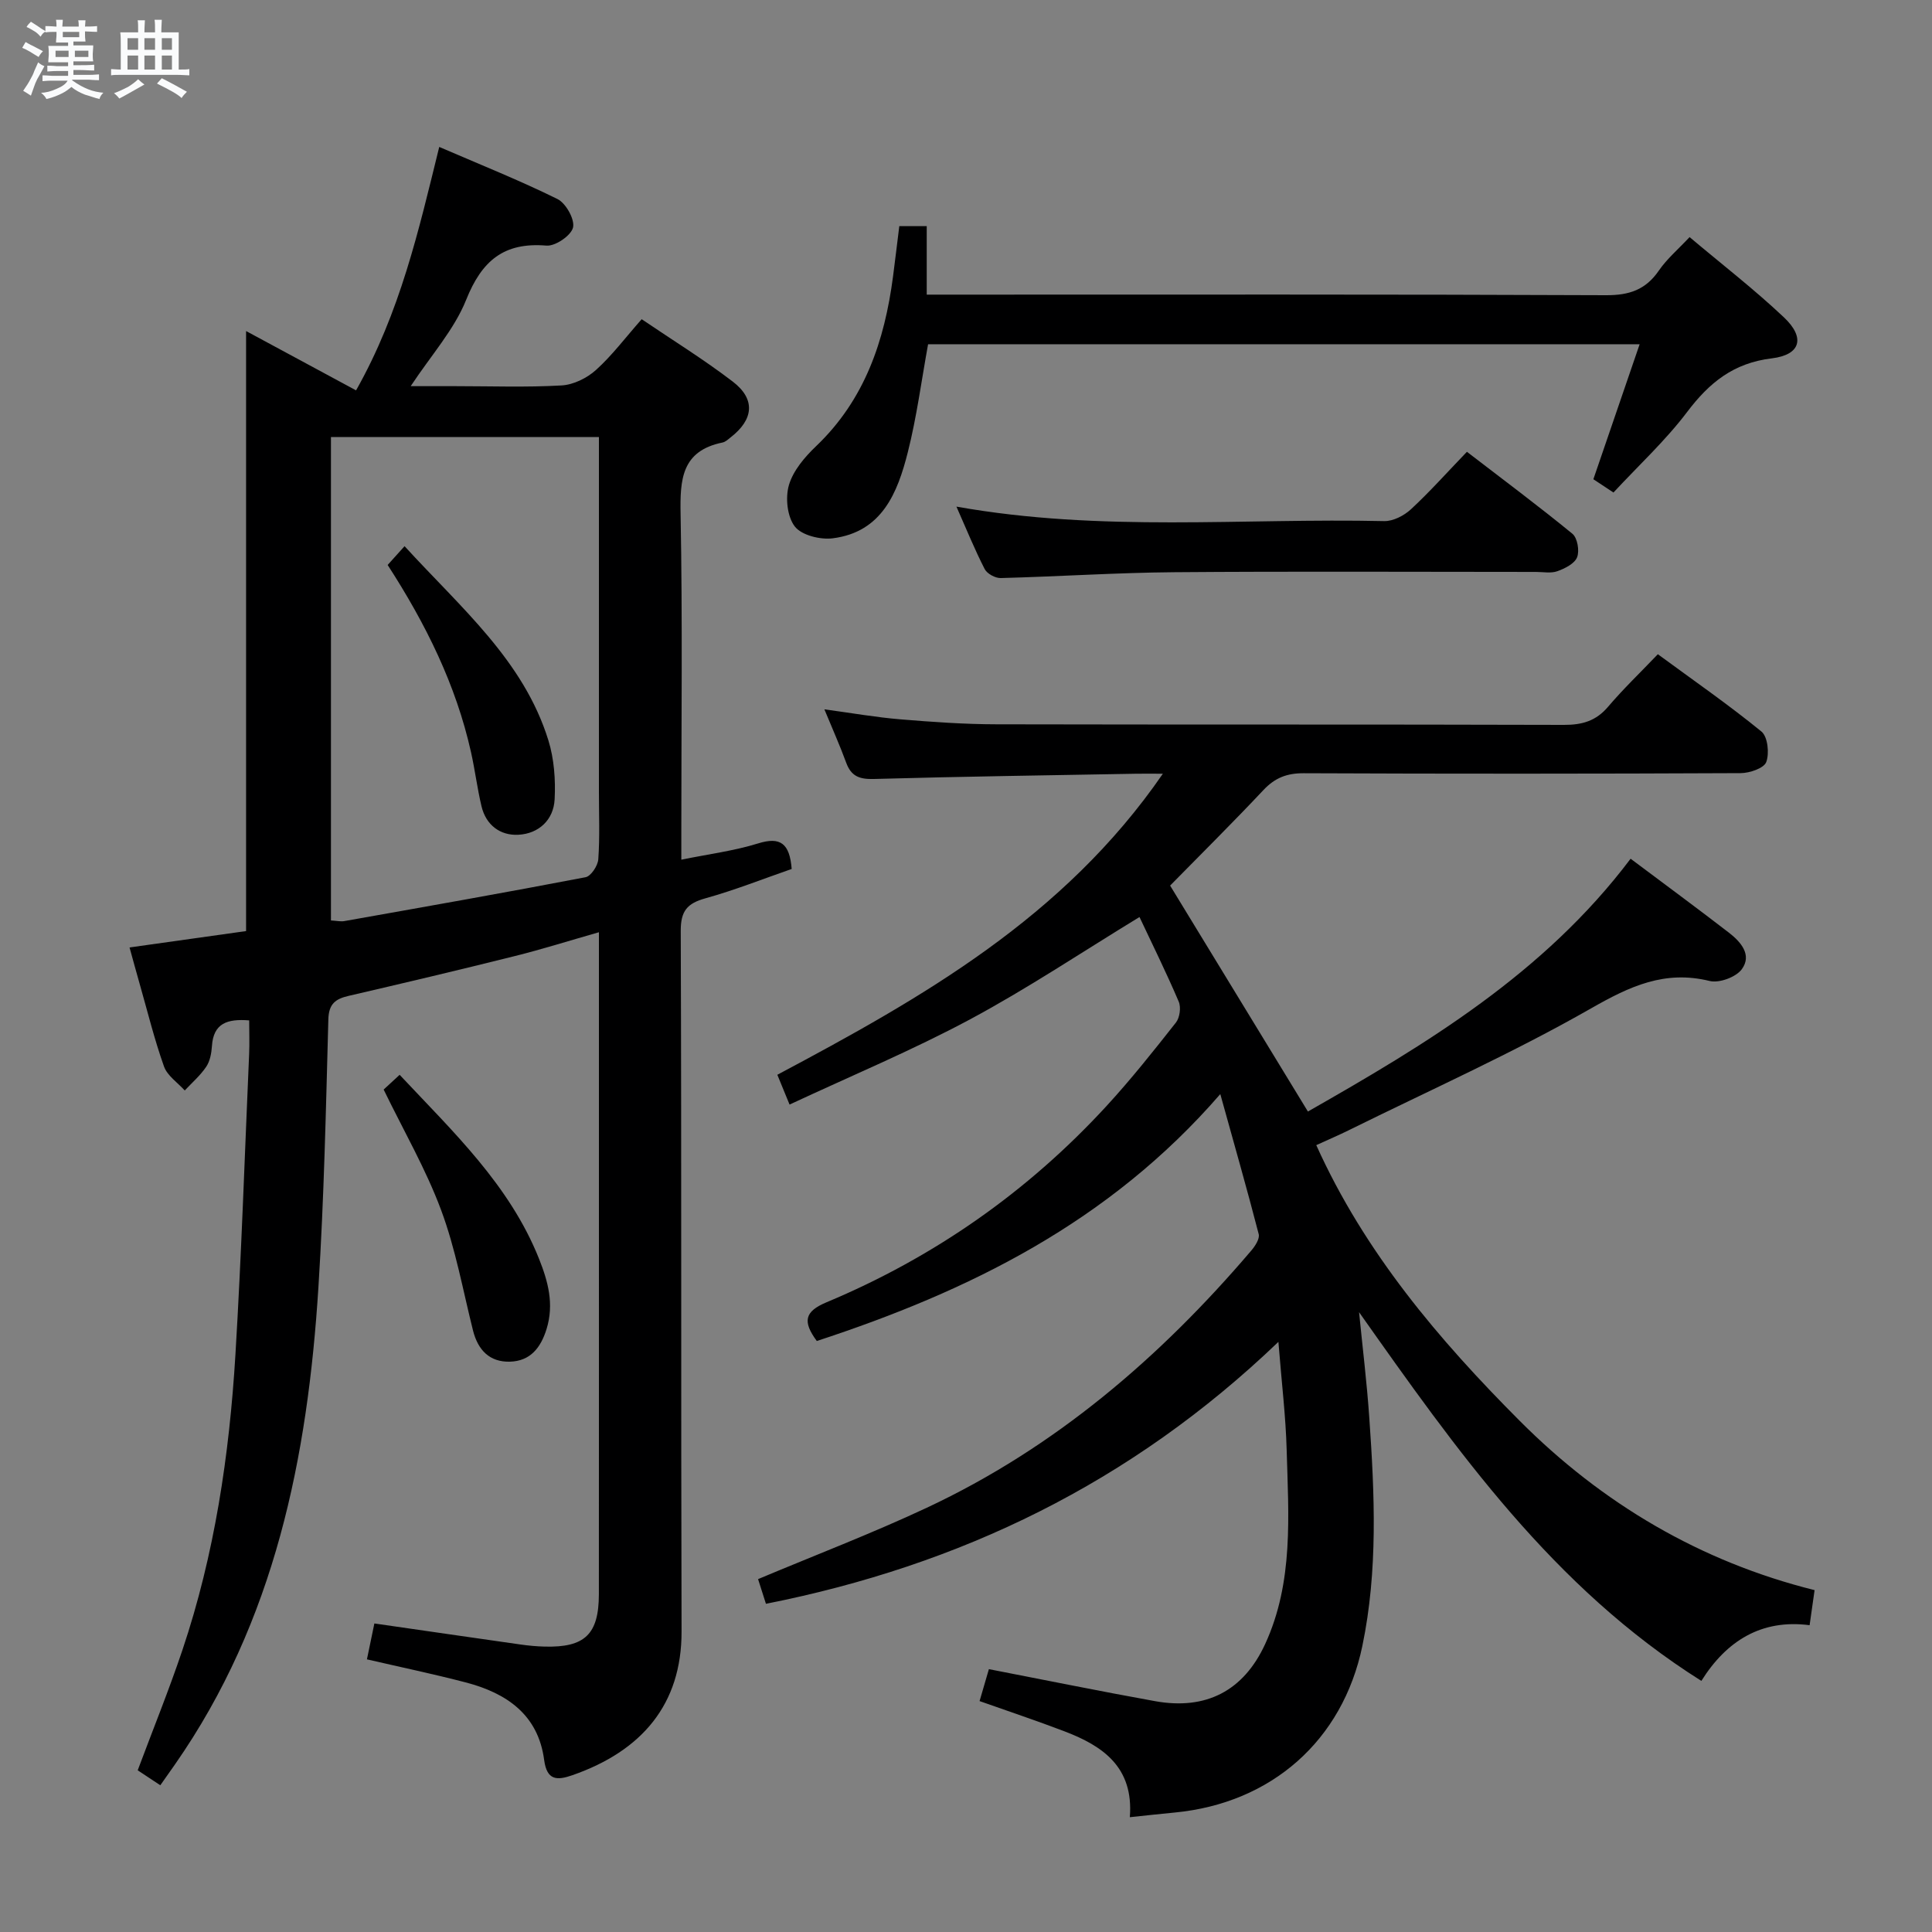 <svg enable-background="new 0 0 400 400" viewBox="0 0 400 400" xmlns="http://www.w3.org/2000/svg"><rect x="0" y="0" width="400" height="400" fill="#808080" stroke="none"/><path d="m6.8 9.5c.6.3 1.3.7 2.1 1.1-.4.4-.7.8-.9 1.2-.7-.4-1.3-.8-1.8-1.1s-1.1-.6-1.6-.8c.2-.4.5-.8.7-1.2.4.2.8.5 1.5.8zm.9 6.9c-.3.6-.5 1.1-.7 1.7s-.4 1.1-.6 1.7c-.6-.4-1.1-.7-1.6-1 .7-1 1.2-1.8 1.5-2.4.3-.5.6-1.1.8-1.7.3-.6.5-1.2.8-1.8.3.3.8.6 1.3.8-.7 1.3-1.2 2.2-1.5 2.7zm.1-11c.4.3 1 .7 1.7 1.1-.5.2-.8.6-1.1 1.1-.5-.6-1-1-1.4-1.2s-.9-.6-1.5-.8c.2-.4.5-.7.9-1.1.5.3.9.6 1.4.9zm10.5 13.1c1 .4 2 .6 3.1.7-.4.4-.7.8-.8 1.3-.9-.2-1.9-.6-3-.9-1-.4-2-.9-2.8-1.6-.5.4-1.1.9-1.9 1.3s-1.9.9-3.3 1.2c-.1-.3-.5-.8-1.1-1.3 1 0 2.1-.3 3.2-.8 1.2-.5 1.9-1 2.3-1.7h-3.2c-.4 0-1 0-2 .1v-1.2c1 0 1.7.1 2 .1h3.3v-1h-2.3c-.2 0-.9 0-2 .1v-1.2c1.2 0 1.9.1 2 .1h2.3v-.8h-4.1c0-.7.1-1.2.1-1.6 0-.5 0-1.1-.1-1.8h4.1v-.7h-2.5c0-.6.1-1.1.1-1.6v-.6h-.5c-.4 0-1 0-1.8.1v-1.3c1.2 0 1.9.1 2.1.1h.2c0-.3 0-.8-.1-1.4h1.4c0 .6-.1 1-.1 1.4h3.4c0-.4 0-.8-.1-1.3h1.5c0 .4-.1.9-.1 1.3.7 0 1.5 0 2.5-.1v1.2c-1 0-1.8-.1-2.5-.1v.6c0 .3 0 .8.1 1.5h-2.5v.8h4.1c0 .7-.1 1.3-.1 1.8s0 1 .1 1.5h-4.1v.8h1.4c.8 0 1.8 0 2.9-.1v1.2c-1 0-1.9-.1-2.8-.1h-1.5v1h3.2c.3 0 1 0 2.1-.1v1.2c-1.1 0-1.8-.1-2.1-.1h-3.4l-.1.1c1.4 1 2.4 1.5 3.4 1.9zm-4.1-6.7v-1.3h-2.7v1.3zm2.2-4.1v-1.1h-3.4v1.1zm1.9 4.1v-1.3h-2.8v1.3z" fill="#fafbfc"/><path d="m37 6.7v2.3 5.4c1 0 1.8 0 2.2-.1v1.3c-.6 0-1.5-.1-2.5-.1h-11.9c-.7 0-1.3 0-1.8.1v-1.3c.5 0 1.1.1 2 .1v-5.2c0-1 0-1.8-.1-2.5h3.7c0-1.3 0-2.1-.1-2.5h1.5c0 .4-.1 1.3-.1 2.5h2.2c0-1.2 0-2.1-.1-2.6h1.5c0 .4-.1 1.3-.1 2.6zm-12.3 13.7c-.3-.4-.7-.8-1.1-1.1 1.1-.4 2.1-.9 2.9-1.3.8-.5 1.5-1 2.1-1.6.4.4.9.8 1.3 1.1-2.5 1.4-4.2 2.4-5.2 2.9zm3.9-10.1v-2.4h-2.2v2.4zm0 4.1v-2.9h-2.2v2.9zm3.5-4.1v-2.4h-2.2v2.4zm0 4.1v-2.9h-2.2v2.9zm.4 2.9 1-1.1c.6.3 1.4.7 2.5 1.3s2 1.1 2.7 1.5c-.4.4-.8.8-1.1 1.3-.8-.8-2.5-1.7-5.1-3zm3.1-7v-2.4h-2.1v2.4zm0 4.1v-2.9h-2.1v2.9z" fill="#fafbfc"/><g fill="#000001"><path d="m337.6 177.79c7.34 5.5 13.9 10.33 20.34 15.3 2.45 1.89 4.86 4.6 2.68 7.58-1.2 1.64-4.68 2.92-6.66 2.43-9.3-2.28-16.5 1.08-24.52 5.66-16.27 9.29-33.46 16.97-50.29 25.29-1.93.95-3.91 1.8-6.63 3.04 10.02 22.23 25.36 40.27 42.12 57.08 17.08 17.13 37.41 29.16 61.05 35.05-.34 2.41-.64 4.5-1.03 7.26-9.99-1.3-17.23 3.26-22.41 11.53-30.74-19.36-50.69-47.77-70.87-76.34.72 7.3 1.62 14.59 2.12 21.9 1.1 15.78 1.81 31.59-1.44 47.21-4.08 19.59-18.83 32.55-38.8 34.48-2.93.28-5.85.6-9.34.97.82-10.36-5.58-14.74-13.49-17.76-5.7-2.18-11.5-4.11-17.62-6.28.73-2.5 1.36-4.66 1.93-6.61 11.69 2.26 23.03 4.58 34.42 6.63 10.52 1.89 18.3-2.12 22.77-11.81 5.93-12.87 4.84-26.64 4.46-40.24-.19-6.89-1.03-13.76-1.71-22.34-30.52 29.25-65.92 46.27-106.1 54.23-.59-1.83-1.13-3.54-1.63-5.11 11.78-4.95 23.56-9.45 34.94-14.78 26.55-12.44 48.3-31.09 67.19-53.26.79-.93 1.77-2.44 1.52-3.39-2.39-9.26-5.03-18.46-7.95-28.99-23.04 26.59-52.09 40.81-83.54 51.12-2.98-4.04-2.54-6.11 2-8.01 22.26-9.32 41.66-22.88 58-40.66 5.06-5.51 9.73-11.39 14.36-17.27.79-1.01 1.08-3.15.57-4.33-2.6-6.09-5.54-12.03-8.12-17.51-11.8 7.19-23.12 14.77-35.07 21.18-11.96 6.41-24.55 11.66-37.38 17.65-.94-2.29-1.66-4.06-2.53-6.17 29.9-15.91 59.27-32.49 79.82-62.33-2.37 0-3.9-.02-5.43 0-18.14.33-36.28.58-54.42 1.09-2.96.08-4.68-.55-5.71-3.36-1.3-3.55-2.85-7.01-4.52-11.06 5.62.76 10.65 1.65 15.72 2.07 6.62.55 13.28 1.02 19.92 1.03 39.16.09 78.32 0 117.48.12 3.78.01 6.64-.81 9.14-3.76 3.12-3.67 6.62-7.02 10.3-10.87 7.47 5.49 14.68 10.48 21.45 16.01 1.3 1.06 1.67 4.52.99 6.32-.48 1.28-3.44 2.28-5.3 2.29-30.16.14-60.33.15-90.49.02-3.46-.01-5.92.95-8.28 3.45-6.27 6.67-12.77 13.11-19.35 19.81 9.34 15.31 18.81 30.85 28.53 46.78 24.39-13.9 48.86-28.52 66.81-52.34z"/><path d="m33.19 369.62c-1.68-1.11-3.15-2.09-4.68-3.1 3.16-8.46 6.47-16.6 9.26-24.9 6.66-19.81 9.71-40.34 10.97-61.11 1.25-20.75 1.93-41.53 2.84-62.29.1-2.28.01-4.56.01-6.96-4.55-.36-7.4.6-7.71 5.31-.1 1.46-.39 3.11-1.18 4.28-1.22 1.82-2.94 3.3-4.45 4.92-1.48-1.64-3.62-3.05-4.3-4.98-2-5.62-3.42-11.44-5.06-17.18-.68-2.37-1.32-4.74-2.07-7.45 8.33-1.17 16.34-2.29 24.13-3.39 0-41.63 0-82.89 0-124.23 7.25 3.91 14.94 8.05 22.77 12.28 9.14-16.2 12.94-33.03 17.22-50.4 8.54 3.69 16.67 6.93 24.48 10.79 1.74.86 3.61 4.2 3.22 5.89-.39 1.66-3.67 3.91-5.51 3.75-8.82-.74-13.38 3.14-16.61 11.21-2.48 6.19-7.24 11.46-11.49 17.89h9.25c7.33 0 14.68.27 21.99-.15 2.46-.14 5.26-1.52 7.12-3.2 3.31-2.98 6.03-6.62 9.46-10.51 6.39 4.33 12.87 8.33 18.88 12.93 4.74 3.64 4.31 7.84-.47 11.54-.52.41-1.07.94-1.68 1.06-8.48 1.74-8.81 7.65-8.67 14.87.41 21.82.15 43.66.15 65.49v6.01c5.65-1.16 10.91-1.82 15.9-3.37 4.59-1.43 6.53-.03 6.95 5.29-5.75 1.99-11.7 4.36-17.84 6.07-3.82 1.06-5.15 2.63-5.13 6.8.18 48.32.03 96.65.17 144.98.04 15.11-8.23 24.77-22.61 29.78-3.17 1.1-5.27 1.12-5.84-3.16-1.24-9.41-7.82-13.86-16.26-16.06-6.72-1.75-13.52-3.17-20.43-4.77.53-2.54 1.02-4.92 1.54-7.43 10.28 1.48 20.28 2.94 30.28 4.36 1.64.23 3.31.39 4.97.43 8.32.22 11.22-2.54 11.23-10.84.02-31.83.01-63.66.01-95.48 0-13.65 0-27.3 0-41.58-6.11 1.74-11.73 3.52-17.44 4.94-11.43 2.86-22.89 5.57-34.37 8.23-2.76.64-4.13 1.66-4.21 4.9-.5 18.46-.89 36.94-2.05 55.36-2.22 35.22-8.99 69.18-29.72 98.89-.93 1.31-1.87 2.64-3.02 4.29zm90.81-279.13c-18.83 0-37.06 0-55.48 0v100.08c1.15.06 2 .27 2.78.13 16.66-2.96 33.32-5.89 49.93-9.08 1.12-.21 2.55-2.38 2.64-3.72.33-4.64.13-9.32.13-13.98 0-24.3 0-48.62 0-73.43z"/><path d="m186.19 46.82h5.68v14.18h6.18c44.82 0 89.64-.08 134.47.12 4.81.02 8.2-1.13 10.92-5.09 1.66-2.42 3.98-4.39 6.37-6.94 6.68 5.63 13.4 10.82 19.54 16.62 4.43 4.18 3.5 7.75-2.5 8.48-7.95.96-12.95 5.02-17.55 11.11-4.48 5.92-10.02 11.04-15.25 16.67-1.82-1.2-3.15-2.08-4.16-2.75 3.23-9.42 6.32-18.45 9.58-27.95-49.6 0-98.23 0-147.32 0-1.36 7.45-2.34 15-4.19 22.33-2.12 8.41-5.34 16.55-15.54 17.85-2.57.33-6.44-.62-7.85-2.43-1.59-2.03-2-5.98-1.23-8.6.88-2.99 3.27-5.8 5.63-8.05 10.07-9.61 14.17-21.8 15.92-35.11.43-3.3.82-6.59 1.3-10.44z"/><path d="m198.02 104.89c30.02 5.35 59.35 2.34 88.56 3 1.85.04 4.11-1.13 5.53-2.44 3.9-3.61 7.45-7.6 11.6-11.91 7.53 5.79 14.82 11.22 21.84 16.97 1.04.85 1.5 3.53.97 4.87-.52 1.32-2.52 2.32-4.08 2.88-1.33.48-2.96.15-4.46.15-24.98 0-49.96-.14-74.94.06-11.95.1-23.9.9-35.86 1.21-1.12.03-2.82-.9-3.31-1.86-2.04-3.97-3.72-8.12-5.85-12.93z"/><path d="m79.43 225.58c.69-.64 1.87-1.73 3.31-3.05 11.11 11.84 22.78 22.83 28.86 38.09 1.86 4.67 3.16 9.37 1.56 14.54-1.22 3.93-3.39 6.63-7.57 6.76-4.23.12-6.64-2.41-7.66-6.46-2.09-8.34-3.61-16.9-6.6-24.92-3.15-8.47-7.74-16.4-11.9-24.96z"/><path d="m80.26 116.97c1.05-1.17 2.11-2.35 3.5-3.89 11.72 12.83 24.65 23.66 29.78 40.21 1.19 3.85 1.5 8.16 1.29 12.21-.22 4.26-3.29 7.11-7.52 7.33-3.76.19-6.69-2.01-7.62-5.9-.88-3.69-1.34-7.48-2.17-11.19-3.11-13.92-9.32-26.49-17.26-38.77z"/></g></svg>